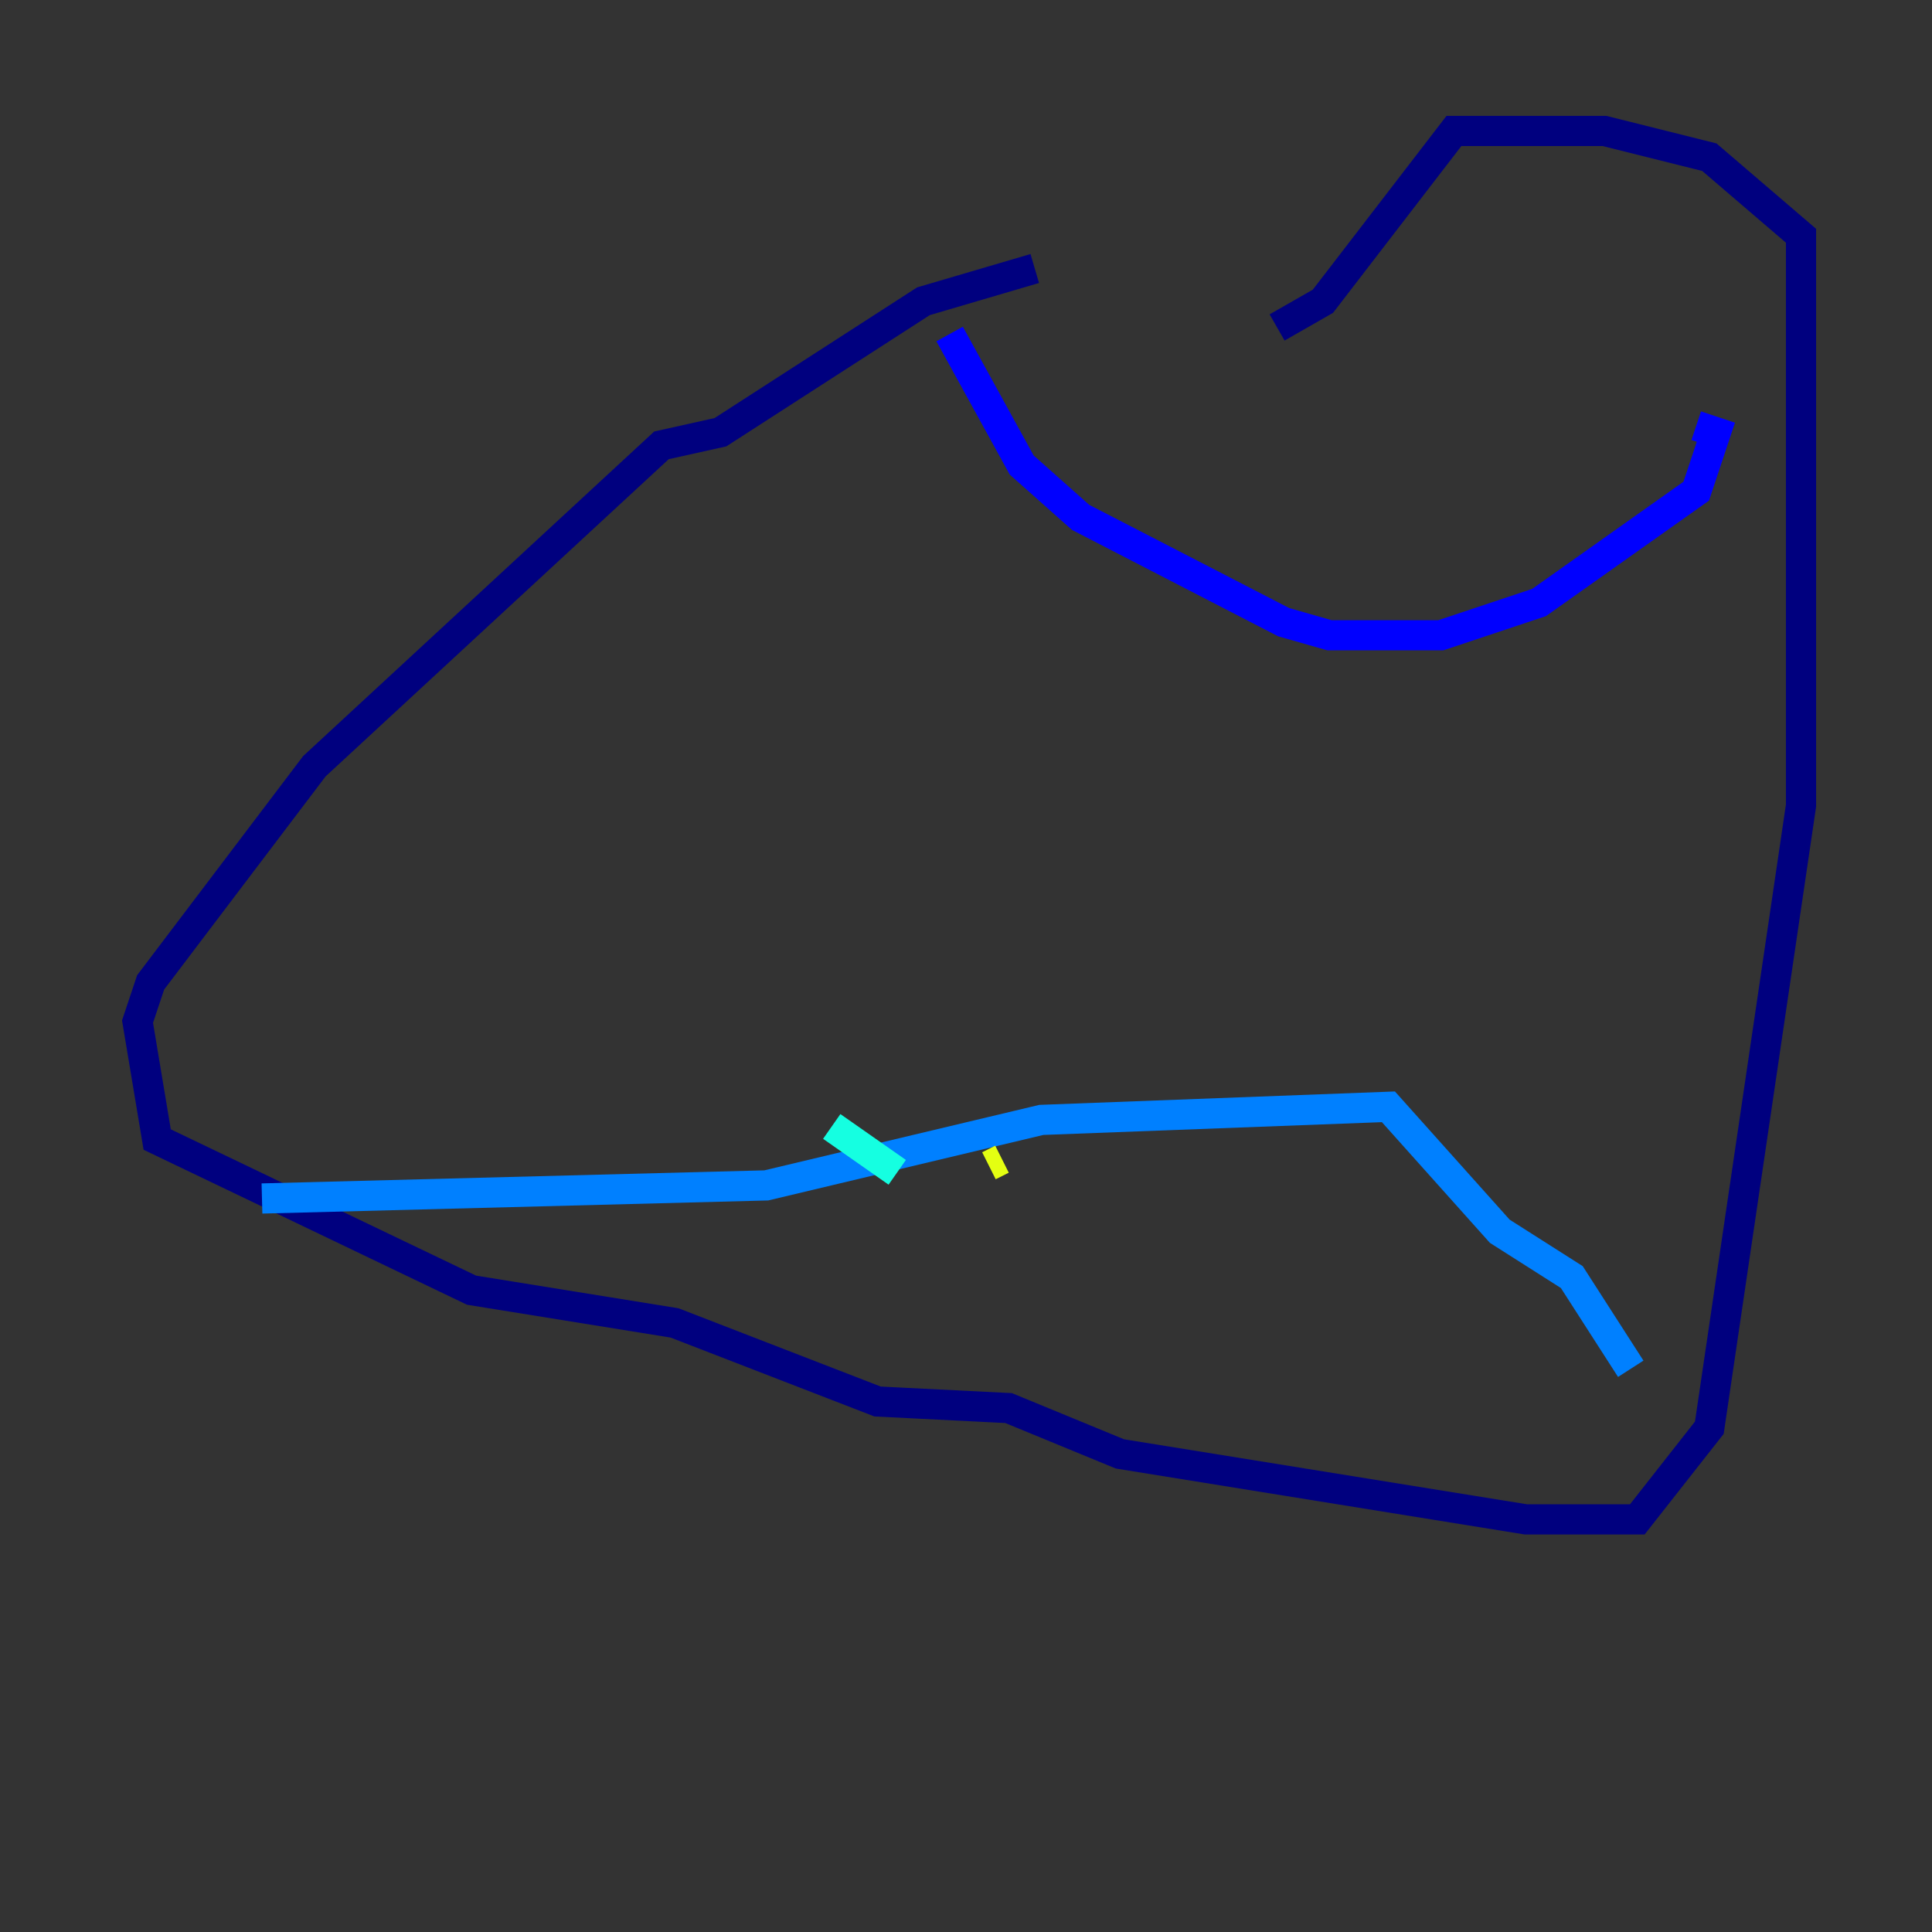 <?xml version="1.0" encoding="utf-8" ?>
<svg baseProfile="tiny" height="128" version="1.2" viewBox="0,0,128,128" width="128" xmlns="http://www.w3.org/2000/svg" xmlns:ev="http://www.w3.org/2001/xml-events" xmlns:xlink="http://www.w3.org/1999/xlink"><rect x="0" y="0" width="128" height="128" fill="#333333" stroke="none"/><defs /><polyline fill="none" points="68.556,17.79 61.18,19.959 47.729,28.637 43.824,29.505 20.827,50.766 9.98,65.085 9.112,67.688 10.414,75.498 31.241,85.478 44.691,87.647 58.142,92.854 66.82,93.288 74.197,96.325 101.098,100.664 108.475,100.664 113.248,94.59 119.322,53.37 119.322,15.62 113.248,10.414 106.305,8.678 96.325,8.678 87.647,19.959 84.61,21.695" stroke="#00007f" stroke-width="2" /><polyline fill="none" points="62.915,22.129 67.688,30.807 71.593,34.278 85.044,41.22 88.081,42.088 95.458,42.088 101.966,39.919 112.38,32.542 113.681,28.637 112.38,28.203" stroke="#0000ff" stroke-width="2" /><polyline fill="none" points="17.356,79.403 50.766,78.536 68.99,74.197 91.986,73.329 99.363,81.573 104.136,84.61 108.041,90.685" stroke="#0080ff" stroke-width="2" /><polyline fill="none" points="55.105,74.63 59.444,77.668" stroke="#15ffe1" stroke-width="2" /><polyline fill="none" points="59.444,77.668 59.444,77.668" stroke="#7cff79" stroke-width="2" /><polyline fill="none" points="65.519,77.234 66.386,76.8" stroke="#e4ff12" stroke-width="2" /><polyline fill="none" points="69.858,76.8 69.858,76.8" stroke="#ff9400" stroke-width="2" /><polyline fill="none" points="69.858,76.8 69.858,76.8" stroke="#ff1d00" stroke-width="2" /><polyline fill="none" points="8.678,102.834 8.678,102.834" stroke="#7f0000" stroke-width="2" /></svg>